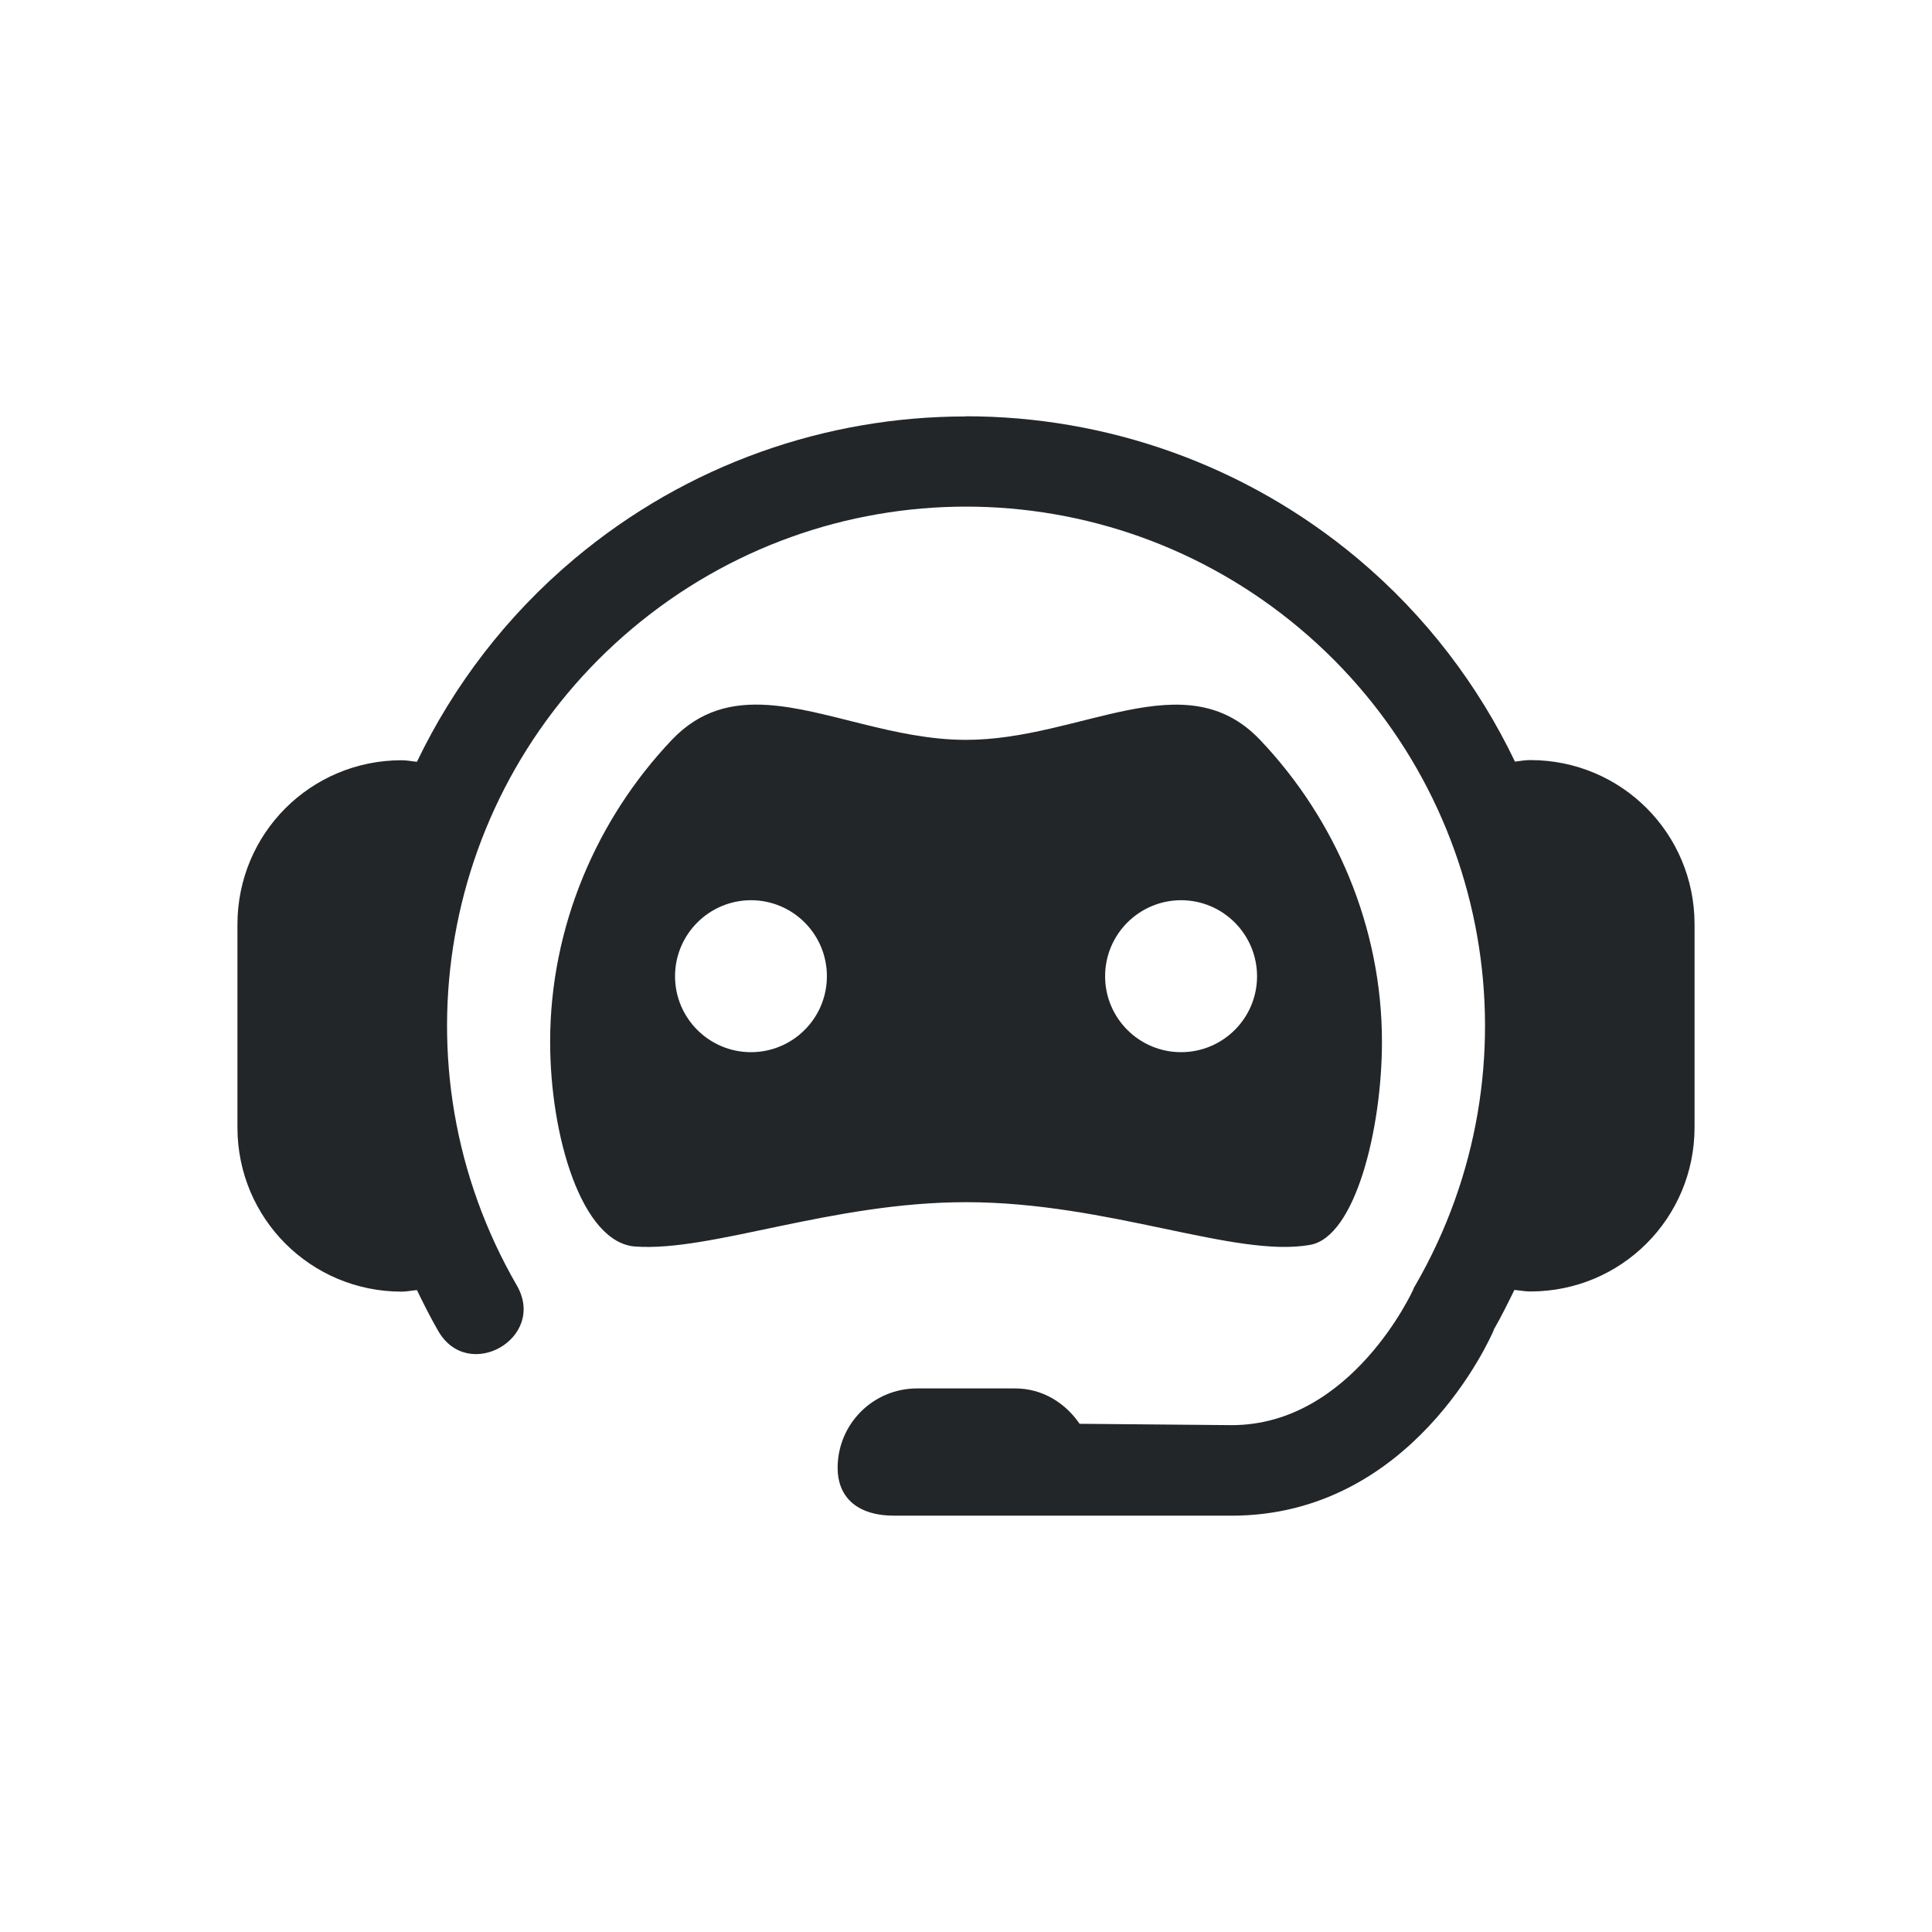 <?xml version="1.0" encoding="UTF-8" standalone="no"?>
<!-- Created with Inkscape (http://www.inkscape.org/) -->

<svg xmlns:dc="http://purl.org/dc/elements/1.1/" xmlns:cc="http://creativecommons.org/ns#"
  xmlns:rdf="http://www.w3.org/1999/02/22-rdf-syntax-ns#" xmlns:svg="http://www.w3.org/2000/svg"
  xmlns="http://www.w3.org/2000/svg" xmlns:sodipodi="http://sodipodi.sourceforge.net/DTD/sodipodi-0.dtd"
  xmlns:inkscape="http://www.inkscape.org/namespaces/inkscape" width="20mm" height="20mm" viewBox="0 0 20 20"
  version="1.1" id="svg1139" sodipodi:docname="Chatbot icon.svg" inkscape:version="0.92.3 (2405546, 2018-03-11)">
  <title id="title200">Chatbot icon</title>
  <defs id="defs1133">
    <clipPath clipPathUnits="userSpaceOnUse" id="clipPath5238-1-8-9-8-4">
      <rect transform="rotate(-90)"
        style="color:#000000;display:inline;overflow:visible;visibility:visible;fill:#ffffff;fill-opacity:1;fill-rule:evenodd;stroke:none;enable-background:accumulate"
        id="rect5240-2-3-9-5-1" width="315.354" height="744.094" x="-1016.929" y="1461.675" />
    </clipPath>
    <clipPath clipPathUnits="userSpaceOnUse" id="clipPath5242-3-9-7-7">
      <rect transform="rotate(-90)"
        style="color:#000000;display:inline;overflow:visible;visibility:visible;fill:#ffffff;fill-opacity:1;fill-rule:evenodd;stroke:none;enable-background:accumulate"
        id="rect5244-3-2-6-6" width="315.354" height="744.094" x="-1016.929" y="1461.675" />
    </clipPath>
  </defs>
  <sodipodi:namedview id="base" pagecolor="#ffffff" bordercolor="#666666" borderopacity="1.0" inkscape:pageopacity="0.0"
    inkscape:pageshadow="2" inkscape:zoom="6.9717708" inkscape:cx="37.795276" inkscape:cy="37.795276"
    inkscape:document-units="mm" inkscape:current-layer="layer1" showgrid="false" inkscape:window-width="944"
    inkscape:window-height="1041" inkscape:window-x="960" inkscape:window-y="0" inkscape:window-maximized="0"
    inkscape:snap-bbox="true" inkscape:bbox-paths="true" inkscape:snap-bbox-edge-midpoints="true"
    inkscape:bbox-nodes="true" inkscape:snap-bbox-midpoints="true" inkscape:object-paths="true"
    inkscape:snap-intersection-paths="true" inkscape:snap-smooth-nodes="true" inkscape:snap-midpoints="true"
    fit-margin-left="0" fit-margin-top="0" fit-margin-right="0" fit-margin-bottom="0" />
  <g inkscape:label="Calque 1" inkscape:groupmode="layer" id="layer1" transform="translate(-25.415,-111.281)">
    <path
      style="opacity:1;vector-effect:none;fill:#232629;fill-opacity:1;fill-rule:evenodd;stroke:none;stroke-width:0.621px;stroke-linecap:butt;stroke-linejoin:miter;stroke-miterlimit:4;stroke-dasharray:none;stroke-dashoffset:0;stroke-opacity:1;marker:none"
      d="m 35.412,115.592 c -1.442,0 -2.881,0.492 -4.052,1.475 -0.705,0.592 -1.25,1.312 -1.629,2.1 -0.053,-0.005 -0.104,-0.016 -0.158,-0.016 -0.942,0 -1.7,0.758 -1.7,1.7 v 2.101 c 0,0.942 0.758,1.7 1.7,1.7 0.054,0 0.105,-0.012 0.158,-0.016 0.068,0.14 0.138,0.28 0.217,0.417 0.309,0.551 1.134,0.079 0.816,-0.467 -1.305,-2.26 -0.8,-5.124 1.2,-6.802 1.999,-1.678 4.903,-1.678 6.903,0 1.999,1.678 2.505,4.542 1.2,6.802 l -0.014,0.023 -0.009,0.023 c 0,0 -0.634,1.402 -1.878,1.402 l -1.575,-0.014 c -0.148,-0.216 -0.384,-0.366 -0.667,-0.366 h -1.016 c -0.455,0 -0.822,0.368 -0.822,0.823 0,0.281 0.178,0.494 0.586,0.494 l 3.493,2.8e-4 c 1.868,0 2.675,-1.833 2.712,-1.918 v -0.005 c 0.078,-0.136 0.147,-0.275 0.215,-0.414 0.055,0.005 0.108,0.016 0.165,0.016 0.942,0 1.7,-0.758 1.7,-1.7 v -2.101 c 0,-0.942 -0.758,-1.7 -1.7,-1.7 -0.054,0 -0.106,0.009 -0.159,0.016 -0.378,-0.788 -0.921,-1.508 -1.626,-2.1 -1.172,-0.983 -2.616,-1.475 -4.058,-1.475 z m -2.049,2.987 c -0.366,-0.024 -0.7,0.053 -0.993,0.361 -0.779,0.82 -1.26,1.937 -1.26,3.125 0,0.981 0.328,2.079 0.88,2.12 0.787,0.057 2.028,-0.459 3.425,-0.459 1.48,0 2.787,0.58 3.562,0.442 0.47,-0.083 0.744,-1.205 0.744,-2.103 0,-1.189 -0.482,-2.305 -1.262,-3.125 -0.779,-0.82 -1.855,0 -3.044,0 -0.743,0 -1.442,-0.321 -2.052,-0.361 z m -0.174,2.021 c 0.434,1.7e-4 0.786,0.352 0.786,0.787 -1.41e-4,0.434 -0.352,0.786 -0.786,0.786 -0.434,-1.6e-4 -0.786,-0.352 -0.786,-0.786 1.4e-4,-0.434 0.352,-0.786 0.786,-0.787 z m 4.452,0 c 0.434,1.7e-4 0.786,0.352 0.787,0.787 -1.66e-4,0.434 -0.352,0.786 -0.787,0.786 -0.434,-1.6e-4 -0.786,-0.352 -0.786,-0.786 1.64e-4,-0.434 0.352,-0.786 0.786,-0.787 z"
      id="rect6094-5-9" inkscape:connector-curvature="0"
      sodipodi:nodetypes="sccssssccccccccccssccccccssssccsccscscscsccccccccccc" />
  </g>
</svg>